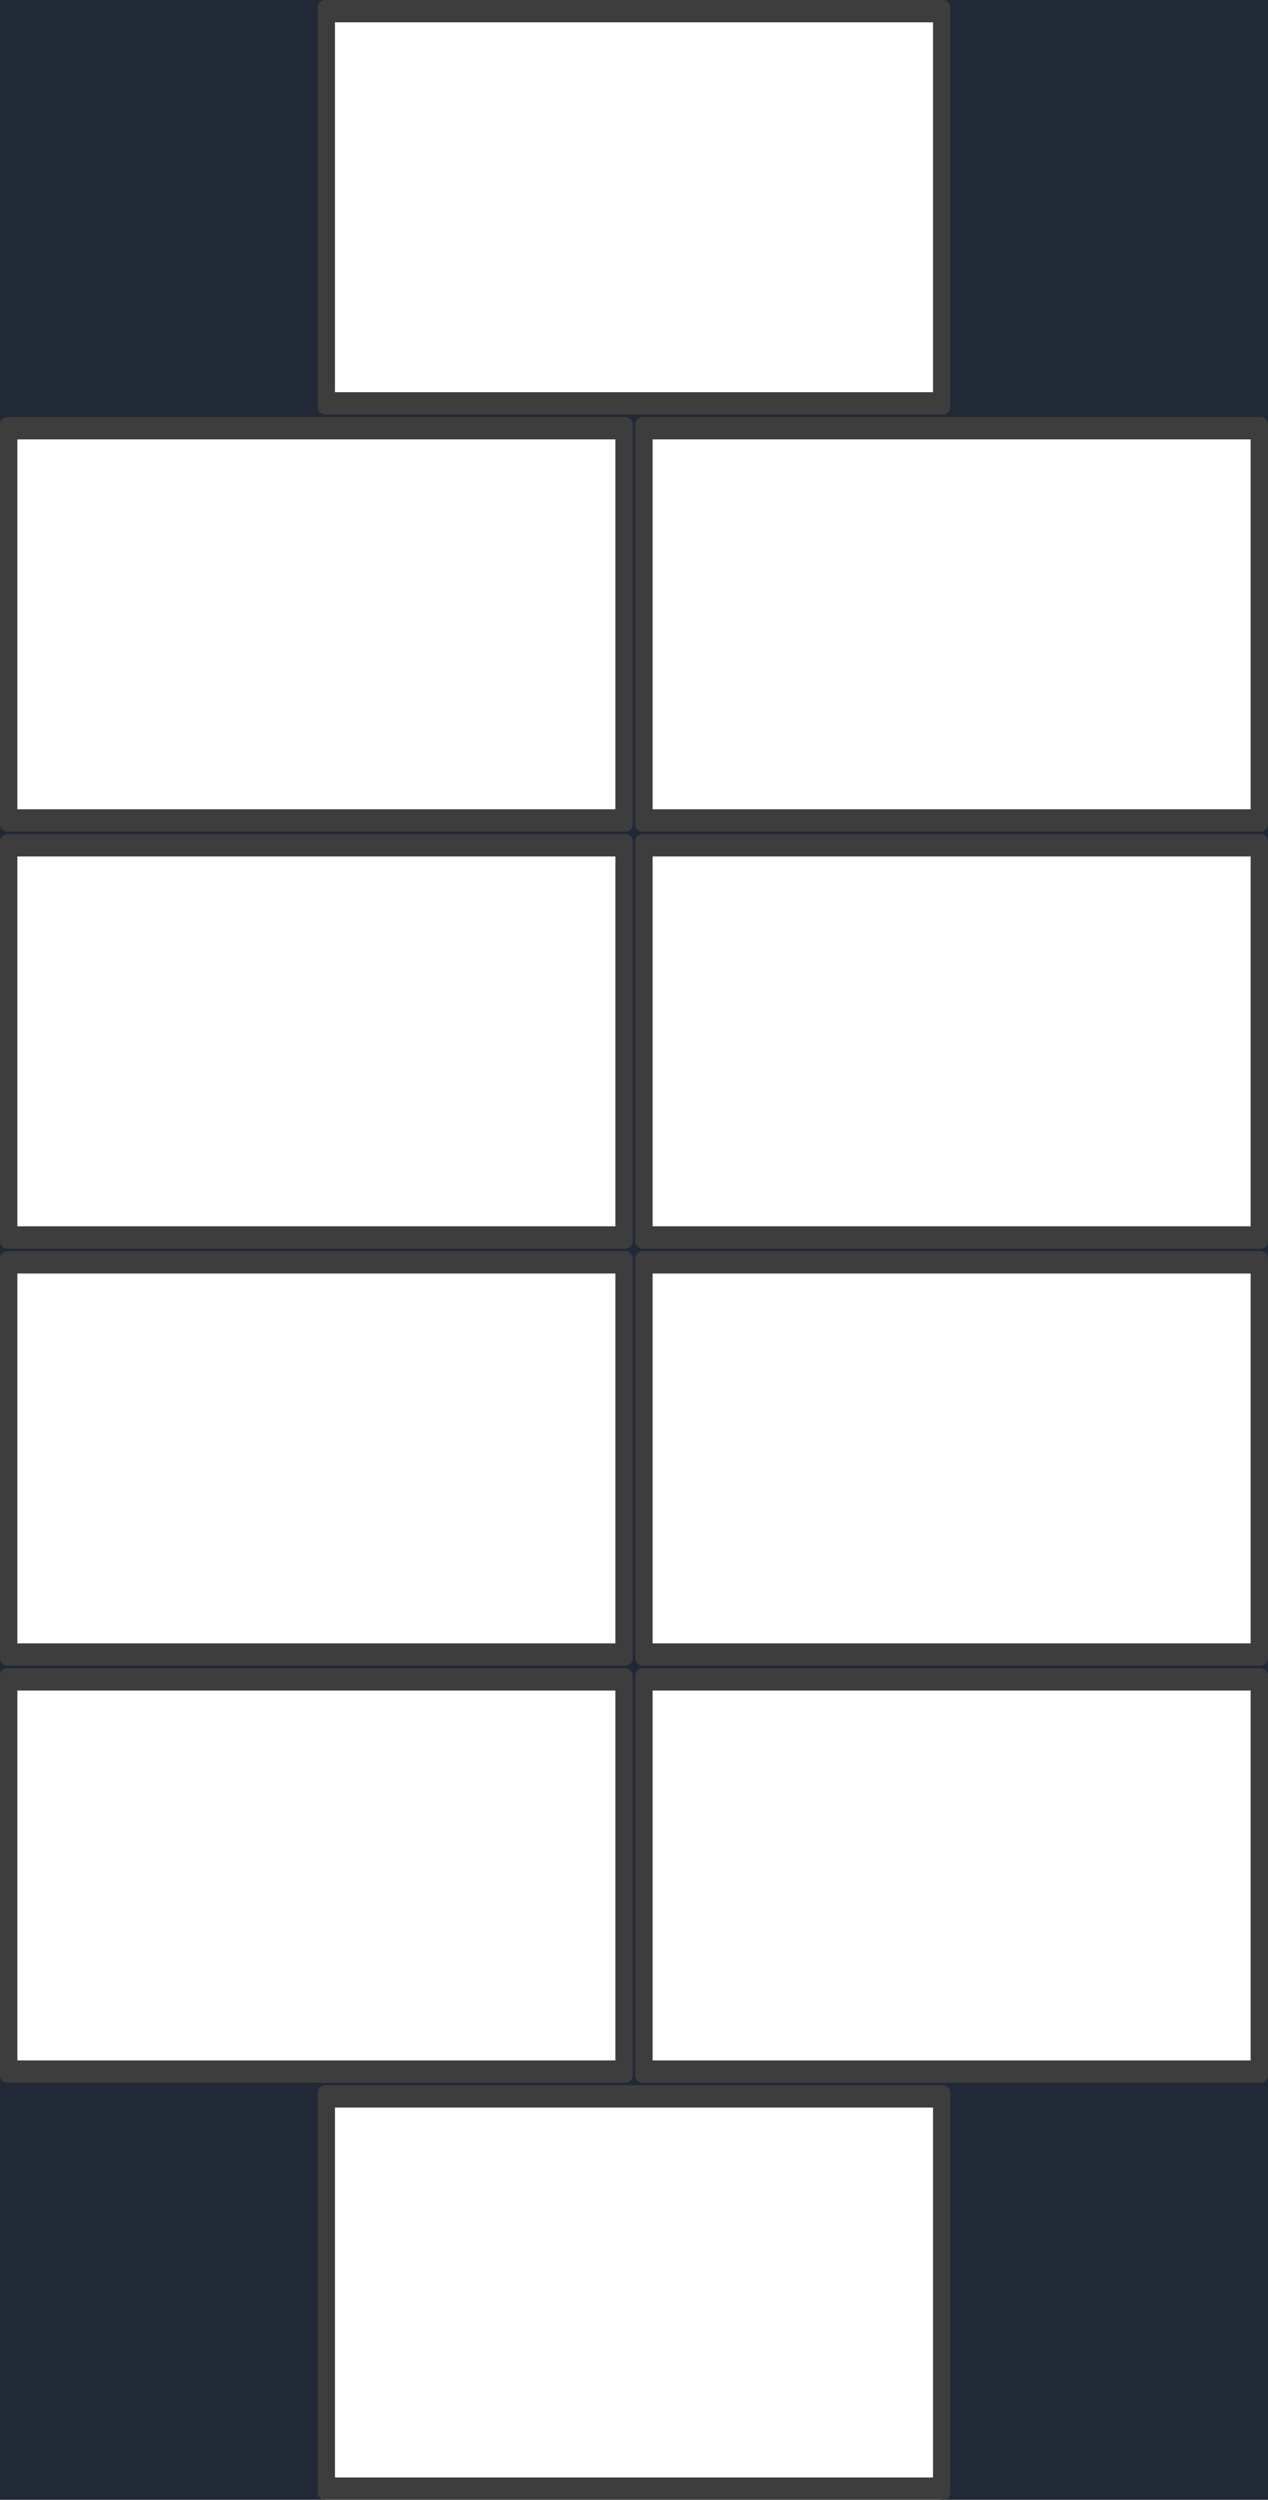 <svg width="511" height="1007" viewBox="0 0 511 1007" fill="none" xmlns="http://www.w3.org/2000/svg">
<path fill-rule="evenodd" clip-rule="evenodd" d="M133 0H0V173H105H133H252V330H0V341H252V498H0V509H252V666H0V677H252V834H0V839V845V1007H131V845H379V1007H511V845V839V834H261V677H511V666H261V509H511V498H261V341H511V330H261V173H379H407H511V0H379V162H133V0Z" fill="#212936"/>
<path fill-rule="evenodd" clip-rule="evenodd" d="M131 0C129.343 0 128 1.343 128 3V164C128 165.657 129.343 167 131 167H380C381.657 167 383 165.657 383 164V3C383 1.343 381.657 0 380 0H131ZM376 9H135V158H376V9Z" fill="#3D3D3D"/>
<path fill-rule="evenodd" clip-rule="evenodd" d="M131 840C129.343 840 128 841.343 128 843V1004C128 1005.66 129.343 1007 131 1007H380C381.657 1007 383 1005.66 383 1004V843C383 841.343 381.657 840 380 840H131ZM376 849H135V998H376V849Z" fill="#3D3D3D"/>
<path fill-rule="evenodd" clip-rule="evenodd" d="M3 168C1.343 168 0 169.343 0 171V332C0 333.657 1.343 335 3 335H252C253.657 335 255 333.657 255 332V171C255 169.343 253.657 168 252 168H3ZM248 177H7V326H248V177Z" fill="#3D3D3D"/>
<path fill-rule="evenodd" clip-rule="evenodd" d="M3 336C1.343 336 0 337.343 0 339V500C0 501.657 1.343 503 3 503H252C253.657 503 255 501.657 255 500V339C255 337.343 253.657 336 252 336H3ZM248 345H7V494H248V345Z" fill="#3D3D3D"/>
<path fill-rule="evenodd" clip-rule="evenodd" d="M3 504C1.343 504 0 505.343 0 507V668C0 669.657 1.343 671 3 671H252C253.657 671 255 669.657 255 668V507C255 505.343 253.657 504 252 504H3ZM248 513H7V662H248V513Z" fill="#3D3D3D"/>
<path fill-rule="evenodd" clip-rule="evenodd" d="M3 672C1.343 672 0 673.343 0 675V836C0 837.657 1.343 839 3 839H252C253.657 839 255 837.657 255 836V675C255 673.343 253.657 672 252 672H3ZM248 681H7V830H248V681Z" fill="#3D3D3D"/>
<path fill-rule="evenodd" clip-rule="evenodd" d="M259 168C257.343 168 256 169.343 256 171V332C256 333.657 257.343 335 259 335H508C509.657 335 511 333.657 511 332V171C511 169.343 509.657 168 508 168H259ZM504 177H263V326H504V177Z" fill="#3D3D3D"/>
<path fill-rule="evenodd" clip-rule="evenodd" d="M259 336C257.343 336 256 337.343 256 339V500C256 501.657 257.343 503 259 503H508C509.657 503 511 501.657 511 500V339C511 337.343 509.657 336 508 336H259ZM504 345H263V494H504V345Z" fill="#3D3D3D"/>
<path fill-rule="evenodd" clip-rule="evenodd" d="M259 504C257.343 504 256 505.343 256 507V668C256 669.657 257.343 671 259 671H508C509.657 671 511 669.657 511 668V507C511 505.343 509.657 504 508 504H259ZM504 513H263V662H504V513Z" fill="#3D3D3D"/>
<path fill-rule="evenodd" clip-rule="evenodd" d="M259 672C257.343 672 256 673.343 256 675V836C256 837.657 257.343 839 259 839H508C509.657 839 511 837.657 511 836V675C511 673.343 509.657 672 508 672H259ZM504 681H263V830H504V681Z" fill="#3D3D3D"/>
</svg>
